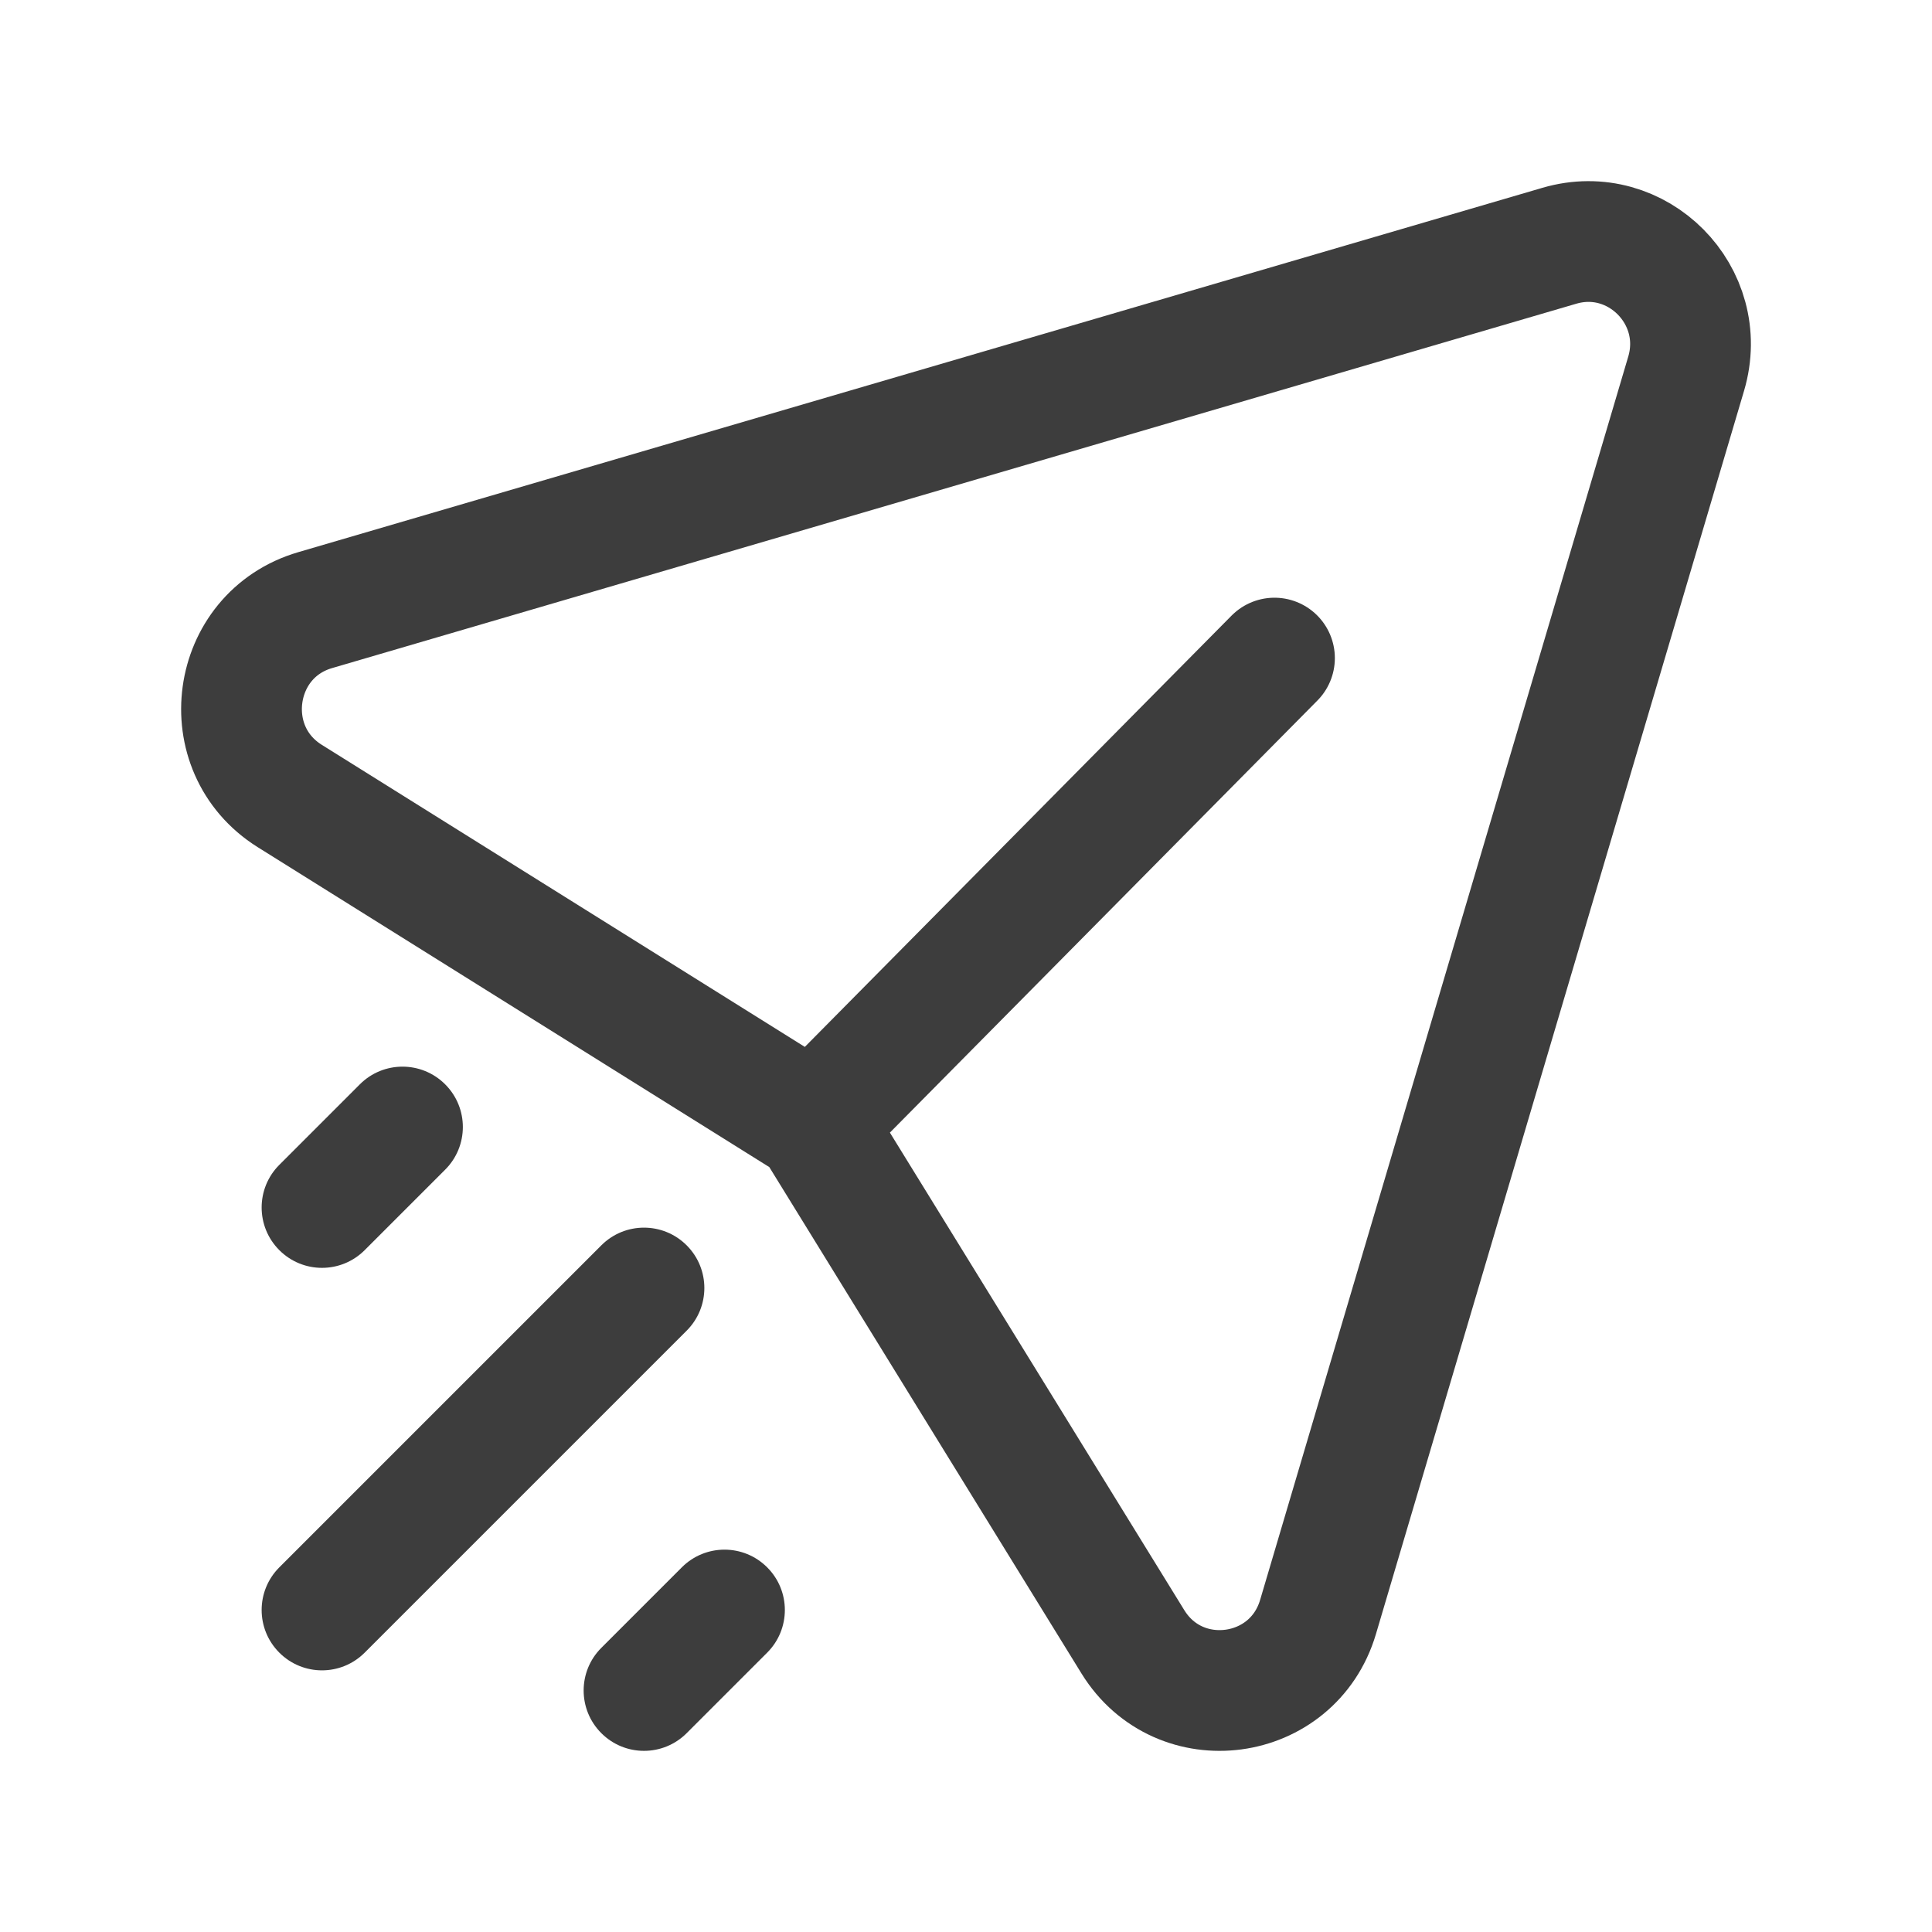 <svg width="24" height="24" viewBox="0 0 24 24" fill="none" xmlns="http://www.w3.org/2000/svg">
<path d="M15.832 8.175L10.109 13.959L3.599 9.888C2.667 9.304 2.861 7.887 3.916 7.579L19.371 3.053C20.337 2.77 21.233 3.673 20.946 4.642L16.373 20.087C16.06 21.143 14.651 21.332 14.073 20.395L10.106 13.96" stroke="#3D3D3D" stroke-width="1.5" stroke-linecap="round" stroke-linejoin="round"/>
<path d="M8.53 16.53C8.823 16.237 8.823 15.763 8.53 15.47C8.237 15.177 7.763 15.177 7.47 15.47L8.53 16.53ZM3.47 19.47C3.177 19.763 3.177 20.237 3.47 20.53C3.763 20.823 4.237 20.823 4.53 20.53L3.47 19.47ZM7.47 15.47L3.47 19.47L4.53 20.53L8.53 16.53L7.47 15.47Z" fill="#3D3D3D"/>
<path d="M5.53 14.53C5.823 14.237 5.823 13.763 5.53 13.47C5.237 13.177 4.763 13.177 4.47 13.47L5.53 14.53ZM3.47 14.47C3.177 14.763 3.177 15.237 3.47 15.53C3.763 15.823 4.237 15.823 4.53 15.53L3.47 14.47ZM4.47 13.47L3.47 14.47L4.53 15.53L5.53 14.53L4.47 13.47Z" fill="#3D3D3D"/>
<path d="M9.53 20.53C9.823 20.237 9.823 19.763 9.53 19.47C9.237 19.177 8.763 19.177 8.47 19.47L9.53 20.53ZM7.47 20.47C7.177 20.763 7.177 21.237 7.47 21.53C7.763 21.823 8.237 21.823 8.53 21.53L7.47 20.47ZM8.47 19.47L7.47 20.47L8.53 21.53L9.53 20.53L8.47 19.47Z" fill="#3D3D3D"/>
</svg>
